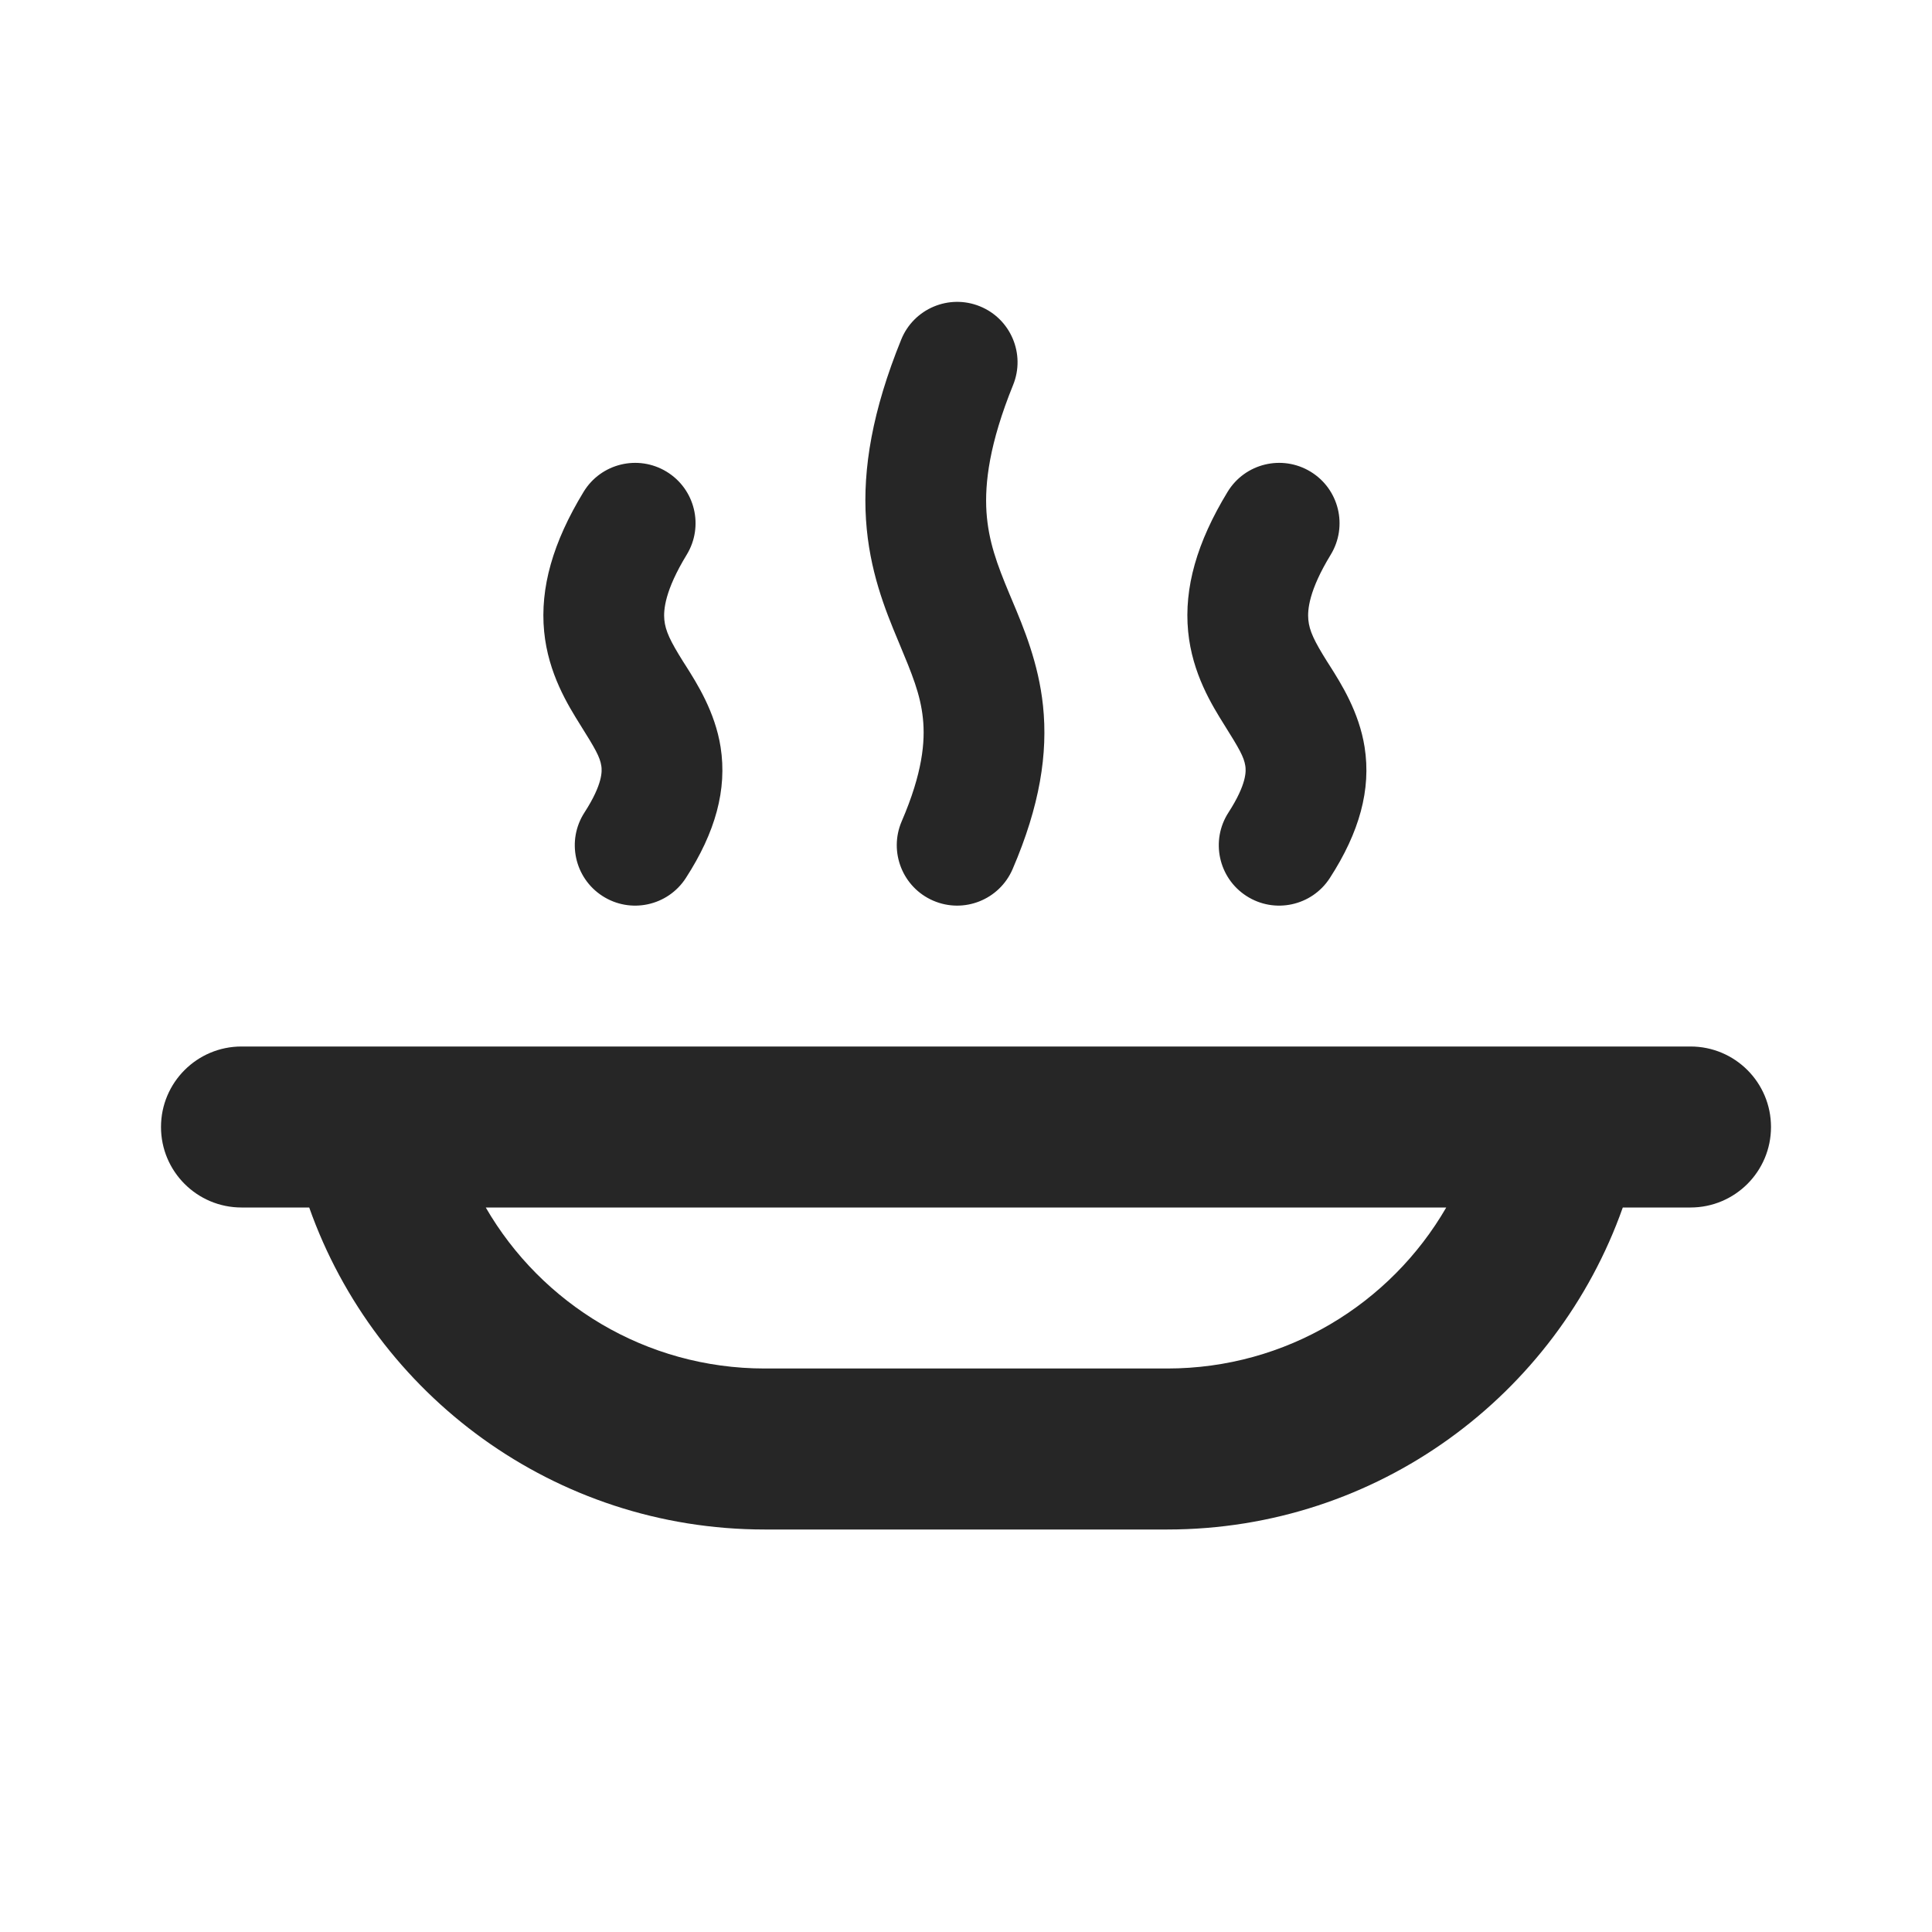 <svg width="42" height="42" viewBox="0 0 42 42" fill="none" xmlns="http://www.w3.org/2000/svg">
<path fill-rule="evenodd" clip-rule="evenodd" d="M21.302 6.659C21.973 6.931 22.297 7.697 22.024 8.369C21.508 9.641 21.405 10.499 21.445 11.128C21.487 11.764 21.677 12.273 21.945 12.914L22.003 13.052C22.254 13.648 22.577 14.417 22.674 15.342C22.783 16.38 22.606 17.517 22.013 18.894C21.726 19.56 20.954 19.867 20.288 19.58C19.623 19.293 19.316 18.521 19.602 17.855C20.056 16.803 20.116 16.119 20.063 15.615C20.008 15.087 19.825 14.65 19.548 13.985L19.523 13.925C19.242 13.254 18.897 12.4 18.826 11.297C18.754 10.188 18.963 8.93 19.592 7.381C19.864 6.71 20.63 6.386 21.302 6.659ZM14.929 12.058C15.306 11.438 15.11 10.631 14.491 10.254C13.871 9.877 13.064 10.073 12.687 10.692C12.018 11.791 11.738 12.78 11.829 13.727C11.918 14.644 12.348 15.331 12.621 15.768C12.939 16.275 13.041 16.453 13.072 16.648C13.088 16.753 13.111 17.036 12.706 17.663C12.312 18.271 12.487 19.084 13.095 19.477C13.704 19.871 14.517 19.696 14.91 19.087C15.552 18.095 15.81 17.164 15.665 16.24C15.545 15.476 15.15 14.854 14.908 14.472C14.886 14.438 14.865 14.405 14.846 14.375C14.572 13.937 14.466 13.716 14.442 13.474C14.422 13.262 14.452 12.84 14.929 12.058ZM5.25 26.25H6.722C8.164 30.328 12.053 33.25 16.625 33.25H25.375C29.947 33.25 33.836 30.328 35.278 26.25H36.75C37.717 26.25 38.5 25.466 38.5 24.5C38.5 23.533 37.717 22.75 36.75 22.75H5.25C4.284 22.75 3.5 23.533 3.5 24.5C3.5 25.466 4.284 26.25 5.25 26.25ZM25.375 29.75C27.962 29.75 30.228 28.345 31.44 26.25H10.56C11.772 28.345 14.038 29.75 16.625 29.75H25.375ZM28.929 12.058C29.306 11.438 29.11 10.631 28.491 10.254C27.871 9.877 27.064 10.073 26.687 10.692C26.018 11.791 25.738 12.78 25.829 13.727C25.918 14.644 26.348 15.331 26.621 15.768C26.939 16.275 27.041 16.453 27.072 16.648C27.088 16.753 27.111 17.036 26.706 17.663C26.312 18.271 26.487 19.084 27.095 19.477C27.704 19.871 28.517 19.696 28.91 19.087C29.552 18.095 29.811 17.164 29.665 16.24C29.545 15.476 29.15 14.854 28.908 14.472C28.886 14.438 28.865 14.405 28.846 14.375C28.572 13.937 28.465 13.716 28.442 13.474C28.422 13.262 28.452 12.84 28.929 12.058Z" fill="#262626"/>
</svg>

